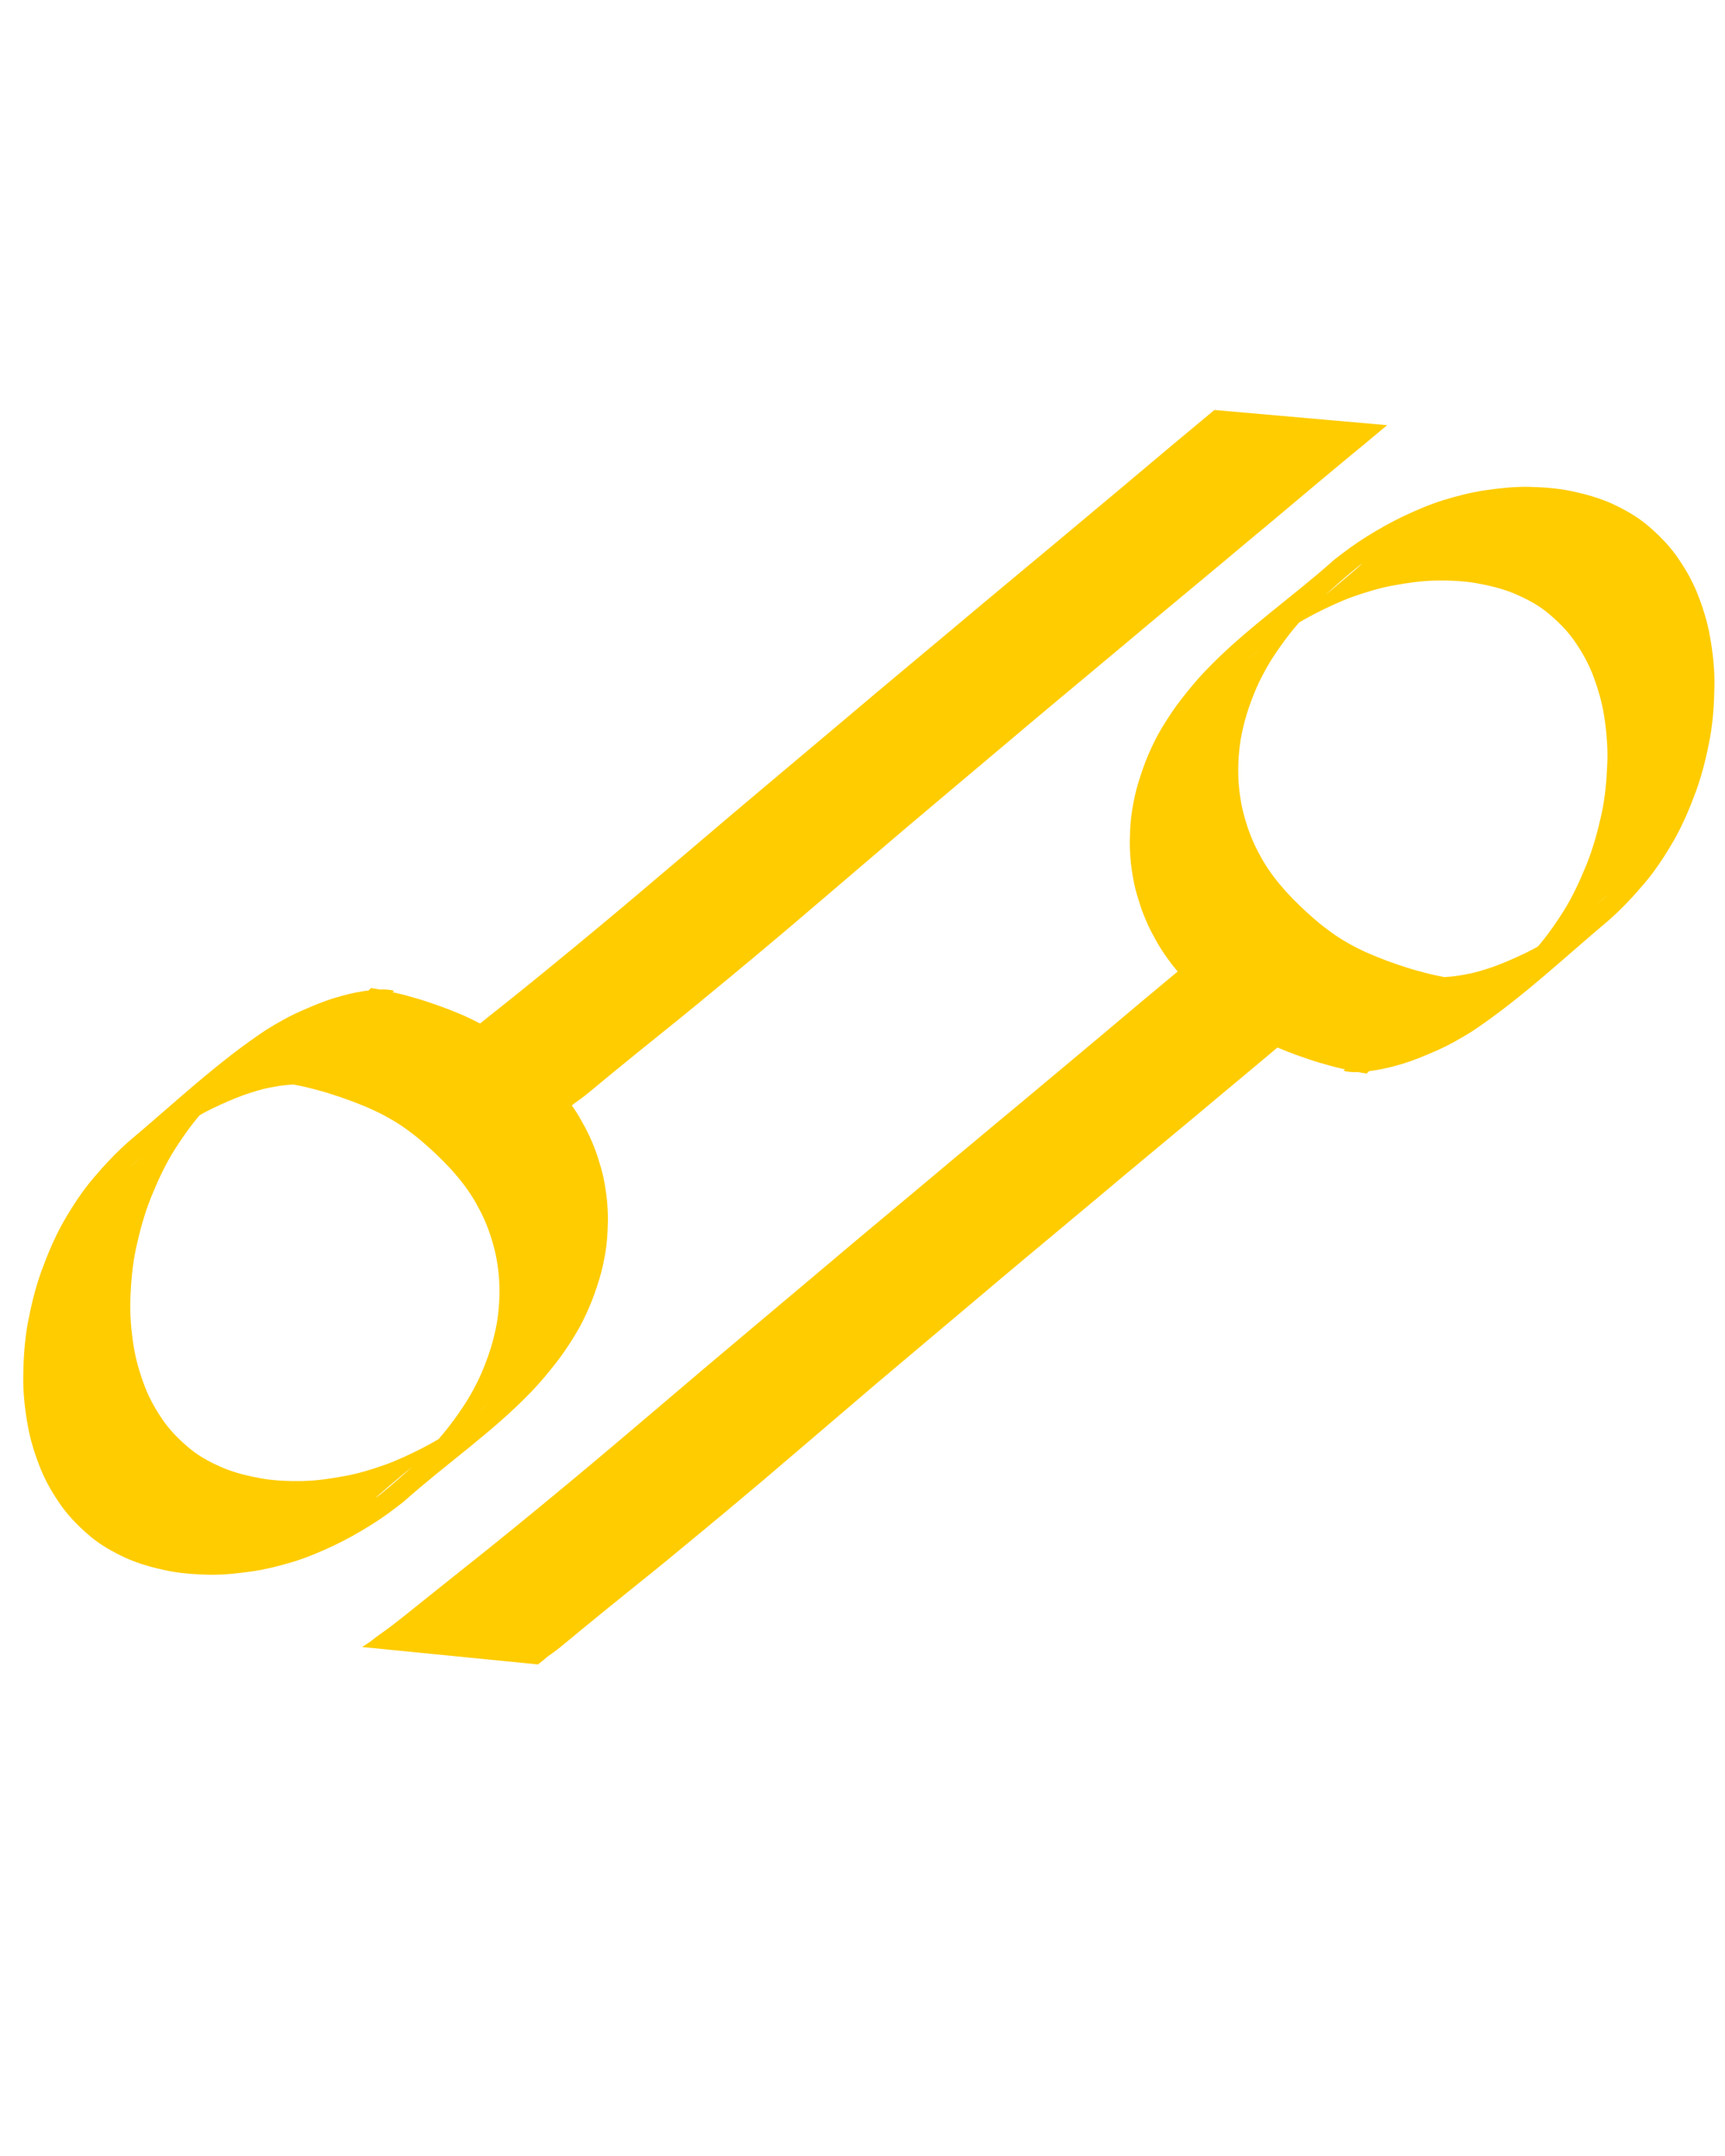 <?xml version="1.0" encoding="UTF-8" standalone="no"?>
<!-- Created with Inkscape (http://www.inkscape.org/) -->

<svg
   xmlns:dc="http://purl.org/dc/elements/1.1/"
   xmlns:cc="http://creativecommons.org/ns#"
   xmlns:rdf="http://www.w3.org/1999/02/22-rdf-syntax-ns#"
   xmlns:svg="http://www.w3.org/2000/svg"
   xmlns="http://www.w3.org/2000/svg"
   xmlns:sodipodi="http://sodipodi.sourceforge.net/DTD/sodipodi-0.dtd"
   xmlns:inkscape="http://www.inkscape.org/namespaces/inkscape"
   width="120"
   height="150"
   id="svg7747"
   version="1.1"
   inkscape:version="0.48.4 r9939"
   sodipodi:docname="beyond science.svg">
  <defs
     id="defs7749" />
  <sodipodi:namedview
     id="base"
     pagecolor="#ffffff"
     bordercolor="#666666"
     borderopacity="1.0"
     inkscape:pageopacity="0.0"
     inkscape:pageshadow="2"
     inkscape:zoom="3.72"
     inkscape:cx="82.325436"
     inkscape:cy="88.884738"
     inkscape:document-units="px"
     inkscape:current-layer="layer1"
     showgrid="false"
     inkscape:window-width="1292"
     inkscape:window-height="745"
     inkscape:window-x="-8"
     inkscape:window-y="-8"
     inkscape:window-maximized="1" />
  <g
     inkscape:label="Ebene 1"
     inkscape:groupmode="layer"
     id="layer1"
     transform="translate(0,-902.362)">
    <path
       style="fill:#ffcc00;fill-opacity:1;fill-rule:nonzero"
       id="path7781"
       d="m 20.636,977.82 c -0.184,-0.015 -0.37,0.001 -0.554,0.017 -0.423,0.032 -0.842,0.101 -1.257,0.184 -0.628,0.111 -1.234,0.311 -1.837,0.515 -0.76,0.272 -1.495,0.605 -2.224,0.951 -0.842,0.404 -1.631,0.906 -2.403,1.43 -2.84,2.068 -7.575,6.222 4.469,-3.868 -0.902,0.741 -1.728,1.565 -2.519,2.421 -0.822,0.894 -1.529,1.88 -2.179,2.903 -0.655,1.044 -1.168,2.166 -1.63,3.305 -0.457,1.143 -0.779,2.332 -1.042,3.533 -0.246,1.155 -0.347,2.332 -0.391,3.509 -0.04,1.097 0.055,2.189 0.223,3.272 0.156,0.993 0.444,1.954 0.802,2.891 0.339,0.866 0.805,1.67 1.341,2.427 0.521,0.719 1.161,1.333 1.843,1.895 0.687,0.551 1.469,0.952 2.275,1.296 0.85,0.351 1.746,0.56 2.648,0.723 0.942,0.16 1.899,0.195 2.853,0.176 0.976,-0.019 1.942,-0.165 2.9,-0.34 0.966,-0.173 1.903,-0.463 2.828,-0.787 0.924,-0.339 1.813,-0.76 2.687,-1.208 0.855,-0.444 1.676,-0.95 2.474,-1.489 0.775,-0.518 1.502,-1.103 2.212,-1.707 -12.16,9.969 -7.51,6.516 -5.013,4.09 0.596,-0.584 1.15,-1.208 1.685,-1.848 0.494,-0.593 0.949,-1.216 1.376,-1.857 0.396,-0.589 0.74,-1.21 1.055,-1.846 0.289,-0.596 0.529,-1.214 0.745,-1.84 0.205,-0.585 0.361,-1.185 0.49,-1.79 0.118,-0.562 0.183,-1.132 0.224,-1.704 0.035,-0.536 0.034,-1.072 0.009,-1.608 -0.029,-0.503 -0.097,-1.003 -0.181,-1.5 -0.082,-0.48 -0.211,-0.95 -0.353,-1.415 -0.136,-0.456 -0.308,-0.9 -0.496,-1.337 -0.188,-0.428 -0.41,-0.839 -0.64,-1.246 -0.227,-0.395 -0.483,-0.771 -0.754,-1.138 -0.276,-0.373 -0.576,-0.728 -0.886,-1.073 -0.315,-0.346 -0.64,-0.681 -0.979,-1.003 -0.338,-0.328 -0.688,-0.643 -1.046,-0.949 -0.361,-0.315 -0.741,-0.607 -1.128,-0.888 -0.384,-0.283 -0.791,-0.529 -1.205,-0.765 -0.416,-0.239 -0.846,-0.451 -1.283,-0.647 -0.446,-0.199 -0.9,-0.378 -1.357,-0.55 -0.469,-0.176 -0.944,-0.335 -1.421,-0.488 -0.478,-0.157 -0.965,-0.282 -1.452,-0.407 -0.49,-0.123 -0.987,-0.22 -1.482,-0.317 -0.312,-0.06 -0.628,-0.092 -0.944,-0.129 0,0 6.694,-6.513 6.694,-6.513 l 0,0 c 0.326,0.051 0.652,0.11 0.975,0.179 0.51,0.106 1.019,0.216 1.522,0.355 0.5,0.136 0.998,0.281 1.49,0.448 0.489,0.164 0.975,0.333 1.455,0.521 0.472,0.186 0.942,0.378 1.401,0.595 0.457,0.219 0.905,0.454 1.342,0.711 0.436,0.26 0.863,0.535 1.27,0.839 0.403,0.3 0.797,0.611 1.176,0.94 0.368,0.319 0.73,0.646 1.079,0.986 0.354,0.341 0.695,0.694 1.025,1.058 0.329,0.367 0.648,0.743 0.943,1.138 0.293,0.395 0.573,0.799 0.822,1.223 0.25,0.432 0.487,0.871 0.699,1.323 0.21,0.465 0.406,0.936 0.561,1.423 0.156,0.496 0.314,0.992 0.417,1.503 0.107,0.526 0.189,1.057 0.241,1.591 0.049,0.565 0.075,1.133 0.049,1.701 -0.018,0.607 -0.059,1.213 -0.157,1.813 -0.107,0.639 -0.237,1.275 -0.428,1.895 -0.204,0.654 -0.421,1.304 -0.692,1.934 -0.291,0.673 -0.611,1.333 -0.995,1.958 -0.414,0.67 -0.844,1.331 -1.333,1.95 -0.523,0.665 -1.059,1.322 -1.645,1.933 -2.718,2.854 -6.029,5.11 -8.947,7.718 -0.736,0.58 -1.488,1.138 -2.285,1.632 -0.827,0.511 -1.672,0.994 -2.551,1.411 -0.905,0.425 -1.825,0.822 -2.781,1.12 -0.961,0.294 -1.935,0.542 -2.931,0.688 -0.997,0.145 -2.001,0.252 -3.011,0.234 -1,-0.025 -2,-0.093 -2.981,-0.301 -0.956,-0.207 -1.902,-0.464 -2.796,-0.868 -0.868,-0.404 -1.708,-0.869 -2.448,-1.484 -0.734,-0.623 -1.421,-1.301 -1.991,-2.081 -0.581,-0.817 -1.094,-1.68 -1.474,-2.61 -0.395,-0.989 -0.722,-2.003 -0.905,-3.054 -0.2,-1.13 -0.33,-2.272 -0.312,-3.423 0.015,-1.222 0.094,-2.444 0.309,-3.649 0.234,-1.241 0.527,-2.471 0.957,-3.661 0.433,-1.18 0.918,-2.343 1.538,-3.439 0.617,-1.064 1.284,-2.1 2.085,-3.037 0.756,-0.894 1.558,-1.748 2.435,-2.525 3.1,-2.601 6.142,-5.498 9.555,-7.765 0.812,-0.504 1.642,-0.977 2.52,-1.357 0.761,-0.336 1.53,-0.655 2.327,-0.896 0.643,-0.191 1.293,-0.355 1.957,-0.454 0.462,-0.066 0.927,-0.126 1.395,-0.118 0.244,0.011 0.487,0.028 0.724,0.094 0,0 -6.788,6.525 -6.788,6.525 z"
       inkscape:connector-curvature="0" />
    <path
       style="fill:#ffcc00;fill-opacity:1;fill-rule:nonzero"
       id="path7781-8"
       d="m 100.247,970.335 c 0.184,0.015 0.37,-0.001 0.554,-0.017 0.423,-0.032 0.842,-0.101 1.257,-0.184 0.628,-0.111 1.234,-0.311 1.837,-0.515 0.76,-0.272 1.495,-0.605 2.224,-0.951 0.842,-0.404 1.631,-0.906 2.403,-1.43 2.84,-2.068 7.575,-6.222 -4.469,3.868 0.902,-0.741 1.728,-1.565 2.519,-2.421 0.822,-0.894 1.529,-1.88 2.179,-2.903 0.655,-1.044 1.168,-2.166 1.63,-3.305 0.457,-1.143 0.779,-2.332 1.042,-3.533 0.246,-1.155 0.347,-2.332 0.391,-3.509 0.04,-1.097 -0.055,-2.189 -0.223,-3.272 -0.156,-0.993 -0.444,-1.954 -0.802,-2.891 -0.339,-0.866 -0.805,-1.67 -1.341,-2.427 -0.521,-0.719 -1.161,-1.333 -1.843,-1.895 -0.687,-0.551 -1.469,-0.951 -2.275,-1.296 -0.85,-0.351 -1.746,-0.56 -2.648,-0.723 -0.942,-0.16 -1.899,-0.195 -2.853,-0.176 -0.976,0.02 -1.942,0.164 -2.9,0.34 -0.966,0.173 -1.903,0.463 -2.828,0.787 -0.924,0.339 -1.813,0.76 -2.687,1.208 -0.855,0.444 -1.676,0.95 -2.474,1.489 -0.775,0.518 -1.502,1.103 -2.212,1.707 12.16,-9.969 7.51,-6.516 5.013,-4.09 -0.596,0.584 -1.15,1.208 -1.685,1.848 -0.494,0.593 -0.949,1.216 -1.376,1.857 -0.396,0.589 -0.74,1.21 -1.055,1.846 -0.289,0.596 -0.529,1.214 -0.745,1.84 -0.205,0.585 -0.361,1.185 -0.49,1.79 -0.118,0.562 -0.183,1.132 -0.224,1.704 -0.035,0.536 -0.034,1.072 -0.009,1.608 0.029,0.503 0.097,1.003 0.181,1.5 0.082,0.48 0.211,0.95 0.353,1.415 0.136,0.456 0.308,0.9 0.496,1.337 0.188,0.427 0.41,0.839 0.64,1.246 0.227,0.395 0.483,0.771 0.754,1.138 0.276,0.373 0.576,0.728 0.886,1.073 0.315,0.346 0.64,0.681 0.979,1.003 0.338,0.328 0.688,0.643 1.046,0.949 0.361,0.315 0.741,0.607 1.128,0.888 0.384,0.283 0.791,0.529 1.205,0.765 0.416,0.239 0.846,0.451 1.283,0.647 0.446,0.199 0.9,0.378 1.357,0.55 0.469,0.176 0.944,0.335 1.421,0.488 0.478,0.157 0.965,0.282 1.452,0.407 0.49,0.123 0.987,0.22 1.482,0.317 0.312,0.06 0.628,0.092 0.944,0.129 0,0 -6.694,6.513 -6.694,6.513 l 0,0 c -0.326,-0.051 -0.652,-0.11 -0.975,-0.179 -0.51,-0.106 -1.019,-0.216 -1.522,-0.355 -0.501,-0.136 -0.998,-0.281 -1.49,-0.448 -0.489,-0.164 -0.975,-0.333 -1.455,-0.521 -0.472,-0.186 -0.942,-0.378 -1.401,-0.595 -0.457,-0.219 -0.905,-0.454 -1.342,-0.711 -0.436,-0.26 -0.863,-0.535 -1.27,-0.839 -0.403,-0.3 -0.797,-0.611 -1.176,-0.94 -0.368,-0.319 -0.73,-0.646 -1.079,-0.986 -0.354,-0.341 -0.695,-0.694 -1.025,-1.058 -0.329,-0.367 -0.648,-0.743 -0.943,-1.138 -0.293,-0.395 -0.573,-0.799 -0.822,-1.223 -0.25,-0.432 -0.487,-0.871 -0.699,-1.323 -0.21,-0.465 -0.406,-0.936 -0.561,-1.423 -0.156,-0.496 -0.314,-0.992 -0.417,-1.503 -0.107,-0.526 -0.189,-1.057 -0.241,-1.591 -0.049,-0.565 -0.075,-1.133 -0.049,-1.701 0.018,-0.607 0.059,-1.213 0.157,-1.813 0.107,-0.639 0.237,-1.275 0.428,-1.895 0.204,-0.654 0.421,-1.304 0.692,-1.934 0.291,-0.673 0.611,-1.333 0.995,-1.958 0.414,-0.67 0.844,-1.331 1.333,-1.95 0.523,-0.665 1.059,-1.322 1.645,-1.933 2.718,-2.854 6.029,-5.11 8.947,-7.718 0.736,-0.58 1.488,-1.138 2.285,-1.632 0.827,-0.511 1.672,-0.994 2.551,-1.411 0.905,-0.425 1.825,-0.822 2.781,-1.12 0.961,-0.294 1.935,-0.542 2.931,-0.688 0.997,-0.145 2.001,-0.252 3.01,-0.234 1,0.025 2,0.093 2.981,0.301 0.956,0.207 1.902,0.464 2.796,0.868 0.868,0.404 1.708,0.869 2.448,1.484 0.734,0.623 1.421,1.301 1.991,2.081 0.581,0.816 1.094,1.68 1.474,2.61 0.395,0.989 0.722,2.003 0.905,3.054 0.2,1.13 0.33,2.272 0.312,3.423 -0.015,1.222 -0.094,2.444 -0.309,3.649 -0.234,1.241 -0.527,2.471 -0.957,3.661 -0.433,1.18 -0.918,2.343 -1.538,3.439 -0.617,1.064 -1.284,2.1 -2.085,3.037 -0.756,0.894 -1.558,1.748 -2.435,2.525 -3.1,2.601 -6.141,5.498 -9.555,7.765 -0.812,0.504 -1.642,0.977 -2.52,1.357 -0.761,0.336 -1.53,0.655 -2.327,0.896 -0.643,0.191 -1.293,0.355 -1.957,0.454 -0.462,0.066 -0.927,0.126 -1.395,0.118 -0.244,-0.011 -0.487,-0.028 -0.724,-0.094 0,0 6.788,-6.525 6.788,-6.525 z"
       inkscape:connector-curvature="0" />
    <path
       style="fill:#ffcc00;fill-opacity:1;fill-rule:nonzero"
       id="path7813"
       d="m 27,978.497 c 0.151,-0.083 0.289,-0.185 0.435,-0.281 0.234,-0.147 0.438,-0.334 0.662,-0.495 0.324,-0.23 0.645,-0.463 0.964,-0.701 0.441,-0.334 0.869,-0.685 1.304,-1.026 0.56,-0.457 1.13,-0.901 1.692,-1.355 0.676,-0.543 1.355,-1.081 2.032,-1.623 0.761,-0.6 1.515,-1.209 2.271,-1.816 0.838,-0.673 1.668,-1.356 2.499,-2.037 0.902,-0.738 1.799,-1.481 2.695,-2.225 0.965,-0.799 1.922,-1.606 2.879,-2.414 1.033,-0.872 2.063,-1.748 3.094,-2.622 1.096,-0.931 2.193,-1.862 3.288,-2.795 1.139,-0.962 2.279,-1.922 3.419,-2.882 1.16,-0.977 2.324,-1.951 3.483,-2.929 1.154,-0.978 2.309,-1.953 3.467,-2.925 1.143,-0.96 2.291,-1.915 3.435,-2.874 1.138,-0.947 2.27,-1.901 3.404,-2.853 1.129,-0.948 2.263,-1.889 3.395,-2.833 1.128,-0.934 2.251,-1.873 3.374,-2.814 1.115,-0.932 2.231,-1.863 3.344,-2.799 1.079,-0.912 2.16,-1.823 3.244,-2.73 1.03,-0.864 2.067,-1.719 3.098,-2.582 0,0 12.019,1.057 12.019,1.057 l 0,0 c -1.03,0.871 -2.076,1.722 -3.113,2.584 -1.086,0.908 -2.178,1.807 -3.255,2.725 -1.113,0.937 -2.23,1.87 -3.349,2.8 -1.123,0.942 -2.244,1.885 -3.374,2.818 -1.132,0.944 -2.269,1.883 -3.399,2.83 -1.136,0.949 -2.263,1.909 -3.404,2.852 -1.145,0.96 -2.294,1.914 -3.44,2.873 -1.159,0.97 -2.317,1.942 -3.47,2.92 -1.158,0.98 -2.32,1.954 -3.48,2.932 -1.138,0.958 -2.272,1.92 -3.41,2.877 -1.093,0.929 -2.182,1.864 -3.273,2.795 -1.024,0.875 -2.046,1.753 -3.074,2.624 -0.949,0.814 -1.9,1.626 -2.86,2.425 -0.889,0.75 -1.781,1.496 -2.678,2.236 -0.824,0.686 -1.652,1.368 -2.48,2.05 -0.748,0.611 -1.496,1.223 -2.251,1.826 -0.672,0.534 -1.332,1.082 -2.004,1.616 -0.553,0.451 -1.103,0.906 -1.658,1.354 -0.419,0.357 -0.854,0.695 -1.273,1.052 -0.307,0.254 -0.614,0.509 -0.938,0.741 -0.215,0.163 -0.445,0.301 -0.639,0.492 -0.142,0.118 -0.289,0.233 -0.435,0.343 0,0 -12.242,-1.212 -12.242,-1.212 z"
       inkscape:connector-curvature="0" />
    <path
       style="fill:#ffcc00;fill-opacity:1;fill-rule:nonzero"
       id="path7813-2"
       d="m 25.182,1016.952 c 0.151,-0.083 0.289,-0.185 0.435,-0.281 0.234,-0.147 0.438,-0.334 0.662,-0.495 0.324,-0.23 0.645,-0.463 0.964,-0.701 0.441,-0.334 0.869,-0.685 1.304,-1.026 0.56,-0.457 1.13,-0.901 1.692,-1.355 0.676,-0.543 1.355,-1.081 2.032,-1.623 0.761,-0.6 1.515,-1.209 2.271,-1.816 0.838,-0.673 1.668,-1.357 2.499,-2.037 0.902,-0.738 1.799,-1.481 2.695,-2.225 0.965,-0.799 1.922,-1.606 2.879,-2.414 1.033,-0.872 2.063,-1.748 3.094,-2.622 1.096,-0.931 2.193,-1.862 3.288,-2.795 1.139,-0.962 2.279,-1.922 3.419,-2.882 1.16,-0.977 2.324,-1.951 3.483,-2.929 1.154,-0.978 2.309,-1.953 3.467,-2.925 1.143,-0.96 2.291,-1.915 3.435,-2.874 1.138,-0.947 2.27,-1.901 3.404,-2.853 1.129,-0.948 2.263,-1.889 3.395,-2.833 1.128,-0.934 2.251,-1.873 3.374,-2.814 1.115,-0.932 2.231,-1.863 3.344,-2.799 1.079,-0.912 2.16,-1.823 3.244,-2.73 1.03,-0.864 2.067,-1.719 3.098,-2.582 0,0 12.019,1.057 12.019,1.057 l 0,0 c -1.03,0.871 -2.076,1.722 -3.113,2.584 -1.086,0.908 -2.178,1.807 -3.255,2.725 -1.113,0.937 -2.23,1.87 -3.349,2.8 -1.123,0.942 -2.244,1.885 -3.374,2.818 -1.132,0.944 -2.269,1.883 -3.399,2.83 -1.136,0.949 -2.263,1.909 -3.404,2.852 -1.145,0.96 -2.294,1.914 -3.44,2.873 -1.159,0.97 -2.317,1.942 -3.47,2.92 -1.158,0.98 -2.32,1.954 -3.48,2.932 -1.138,0.958 -2.272,1.92 -3.41,2.877 -1.093,0.929 -2.182,1.864 -3.273,2.795 -1.024,0.875 -2.046,1.753 -3.074,2.624 -0.949,0.814 -1.9,1.626 -2.86,2.425 -0.889,0.75 -1.781,1.496 -2.678,2.236 -0.824,0.686 -1.652,1.368 -2.48,2.05 -0.748,0.612 -1.496,1.223 -2.251,1.826 -0.672,0.534 -1.332,1.082 -2.004,1.616 -0.553,0.452 -1.103,0.906 -1.658,1.354 -0.419,0.356 -0.854,0.695 -1.273,1.052 -0.307,0.254 -0.614,0.509 -0.938,0.741 -0.215,0.163 -0.445,0.301 -0.639,0.491 -0.142,0.119 -0.289,0.234 -0.435,0.343 0,0 -12.242,-1.212 -12.242,-1.212 z"
       inkscape:connector-curvature="0" />
  </g>
</svg>
